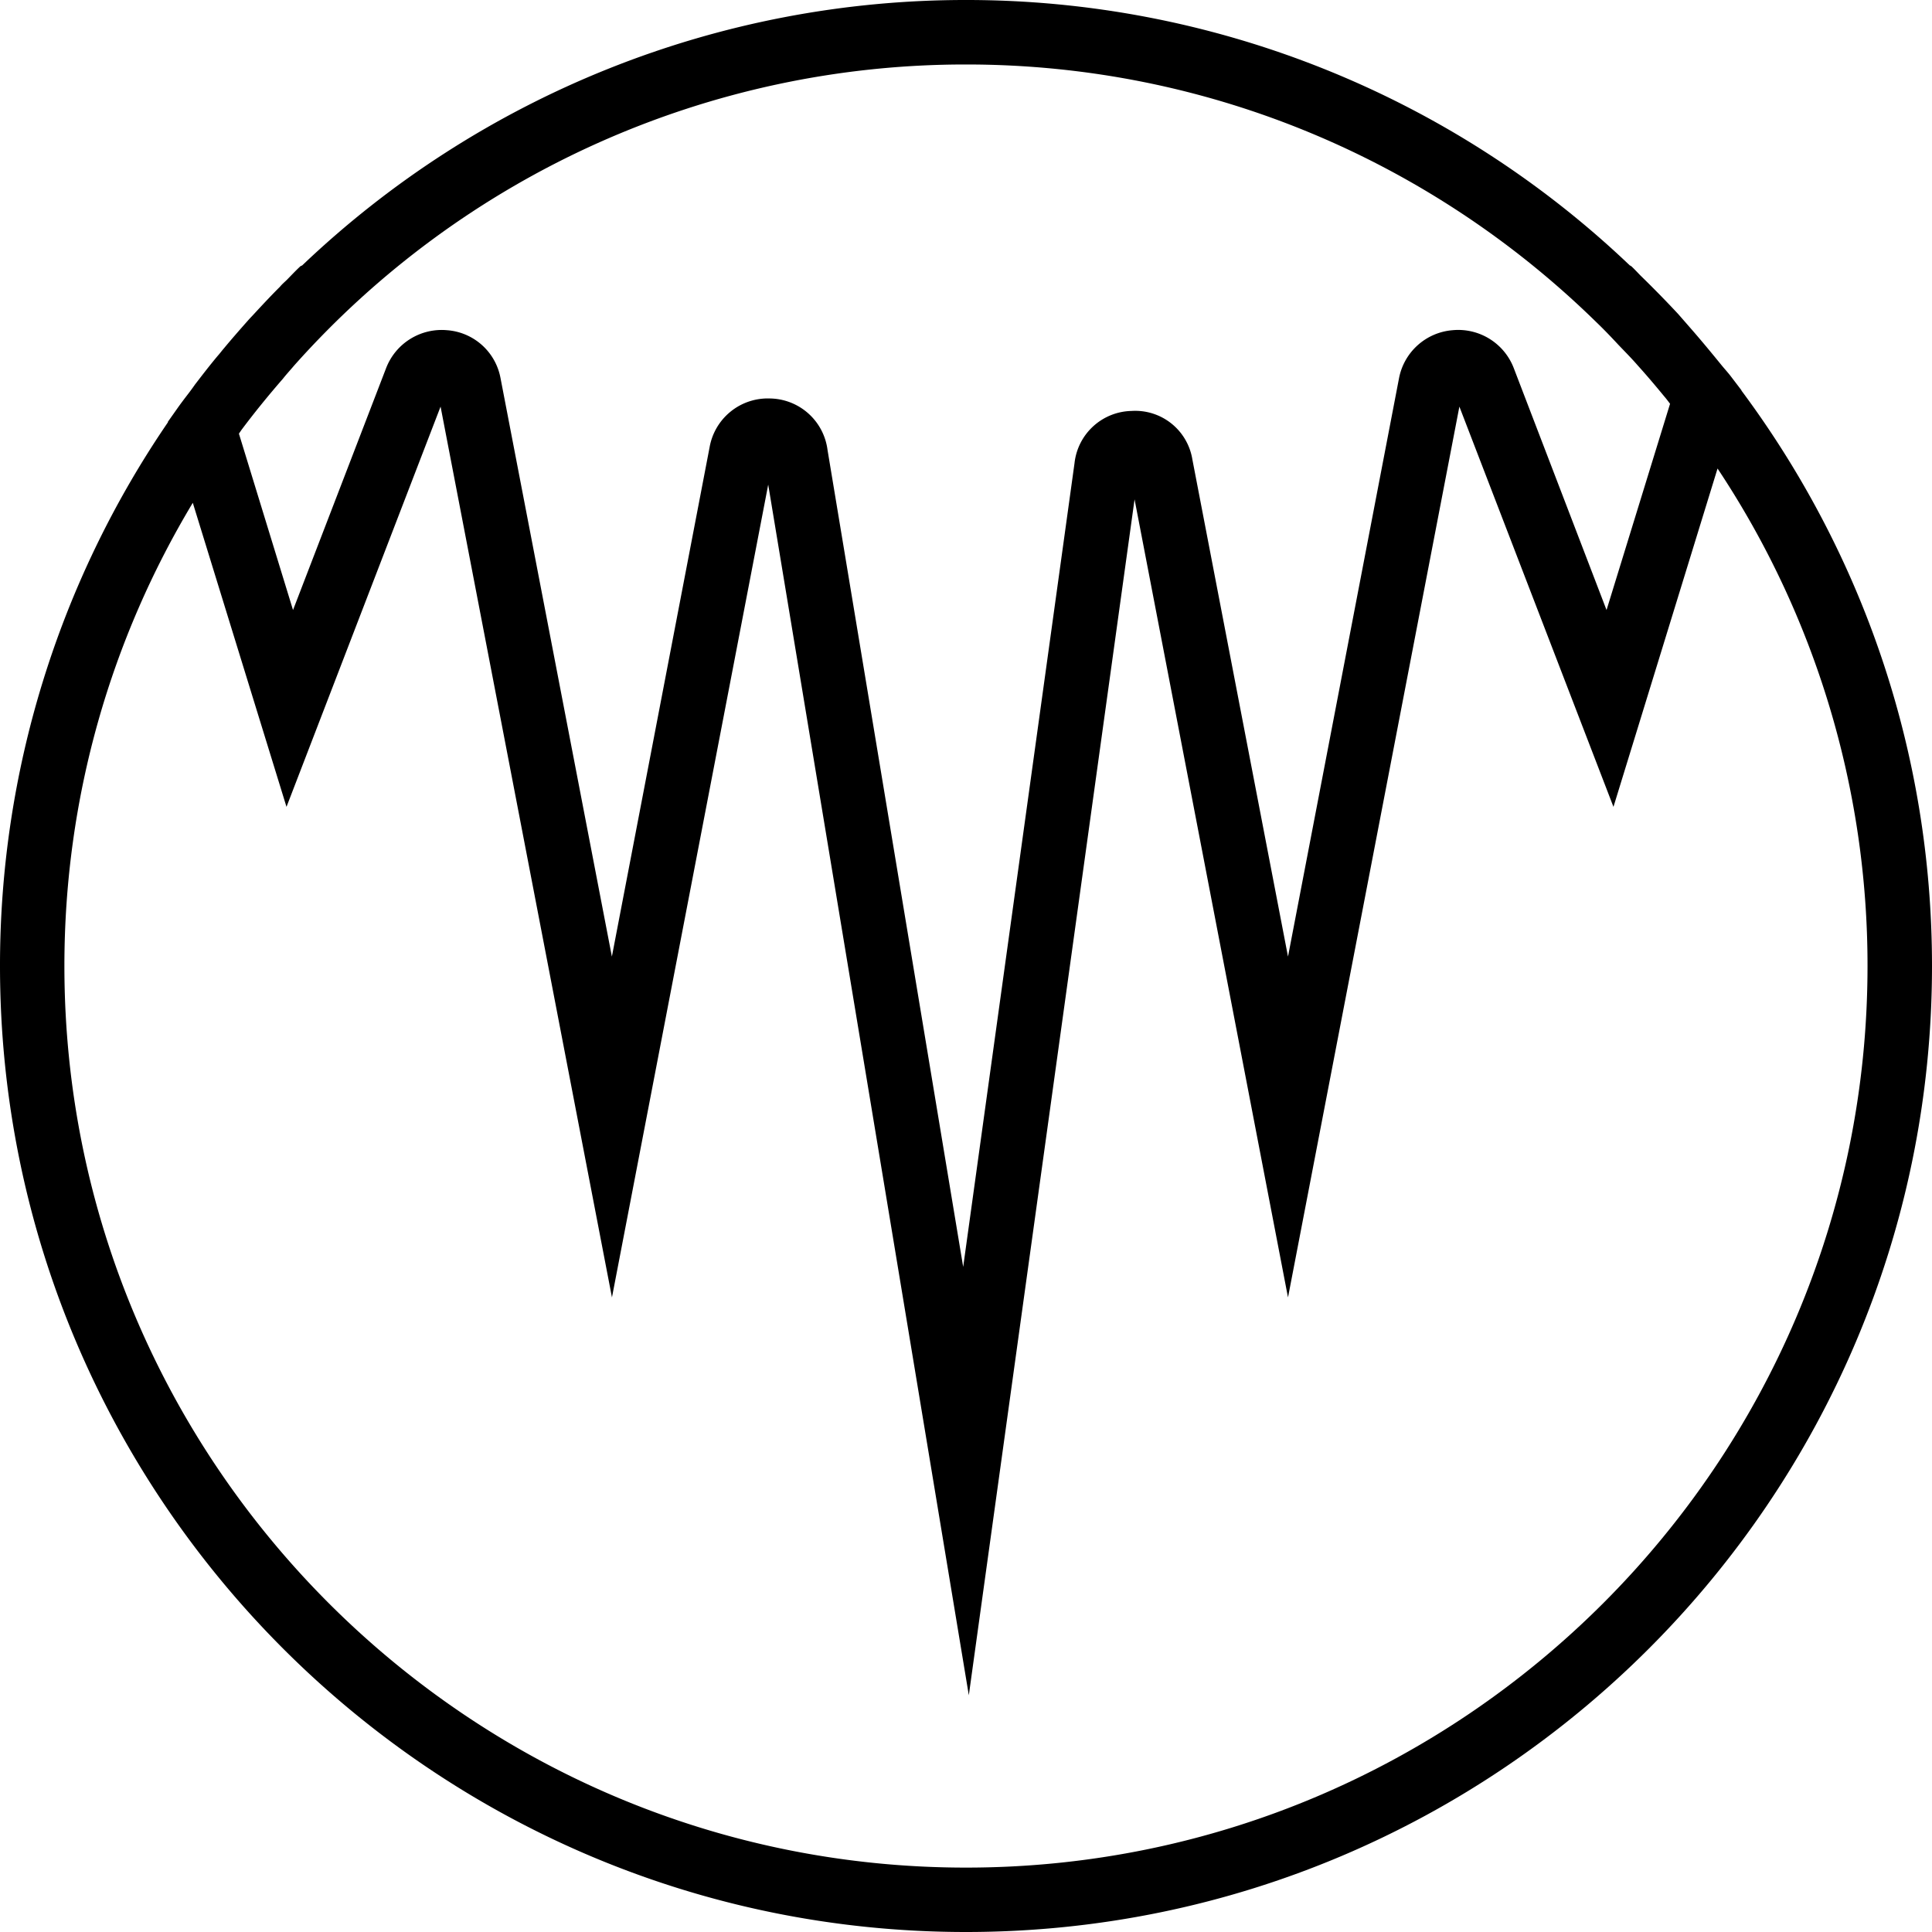 <svg xmlns="http://www.w3.org/2000/svg" width="32" height="32" viewBox="0 0 24 24">
    <path d="M21.633 4.852v-.004l-.125-.164c-.035-.047-.078-.094-.117-.141-.114-.14-.23-.281-.352-.422l-.191-.219a13.597 13.597 0 0 0-.47-.48c-.034-.035-.07-.074-.108-.11a.082.082 0 0 0-.024-.015A11.941 11.941 0 0 0 12 0a11.941 11.941 0 0 0-8.246 3.297c-.008.004-.02.008-.024.012-.058.054-.113.113-.167.168-.028.027-.06.054-.086.086-.106.105-.211.218-.313.328-.027.03-.059.062-.086.093-.101.114-.2.227-.297.344-.027.031-.05.063-.078.094-.098.117-.191.238-.281.355-.024.035-.05.07-.074.102-.051.066-.102.133-.149.2l-.113.16v.007A11.955 11.955 0 0 0 0 12c0 6.617 5.383 12 12 12s12-5.383 12-12c0-2.676-.879-5.148-2.367-7.148zM19.828 4c.094.09.184.184.274.281.082.086.164.168.242.258.113.125.222.254.328.383.027.031.05.062.074.094l-.789 2.562-1.152-3.004a.739.739 0 0 0-.762-.472.738.738 0 0 0-.664.597L16 11.883l-1.188-6.176a.719.719 0 0 0-.757-.602.728.728 0 0 0-.707.649l-1.383 9.984L10.28 5.59a.732.732 0 0 0-.715-.64.734.734 0 0 0-.75.605l-1.214 6.328-1.383-7.184a.73.73 0 0 0-.664-.597.74.74 0 0 0-.758.472L3.64 7.578l-.672-2.191L3 5.34c.164-.219.336-.43.516-.637.043-.055.09-.105.136-.16A11.16 11.16 0 0 1 12 .801C15.043.8 17.809 2.023 19.828 4zM12 23.2C5.824 23.2.8 18.175.8 12c0-2.102.583-4.07 1.595-5.754l1.164 3.777 1.914-4.972 2.129 11.066L9.543 6.02l2.492 15.039 2.059-14.856L16 16.117l2.129-11.066 1.914 4.972 1.293-4.203A11.15 11.15 0 0 1 23.199 12c0 6.176-5.023 11.2-11.199 11.2zm0 0"/>
</svg>
